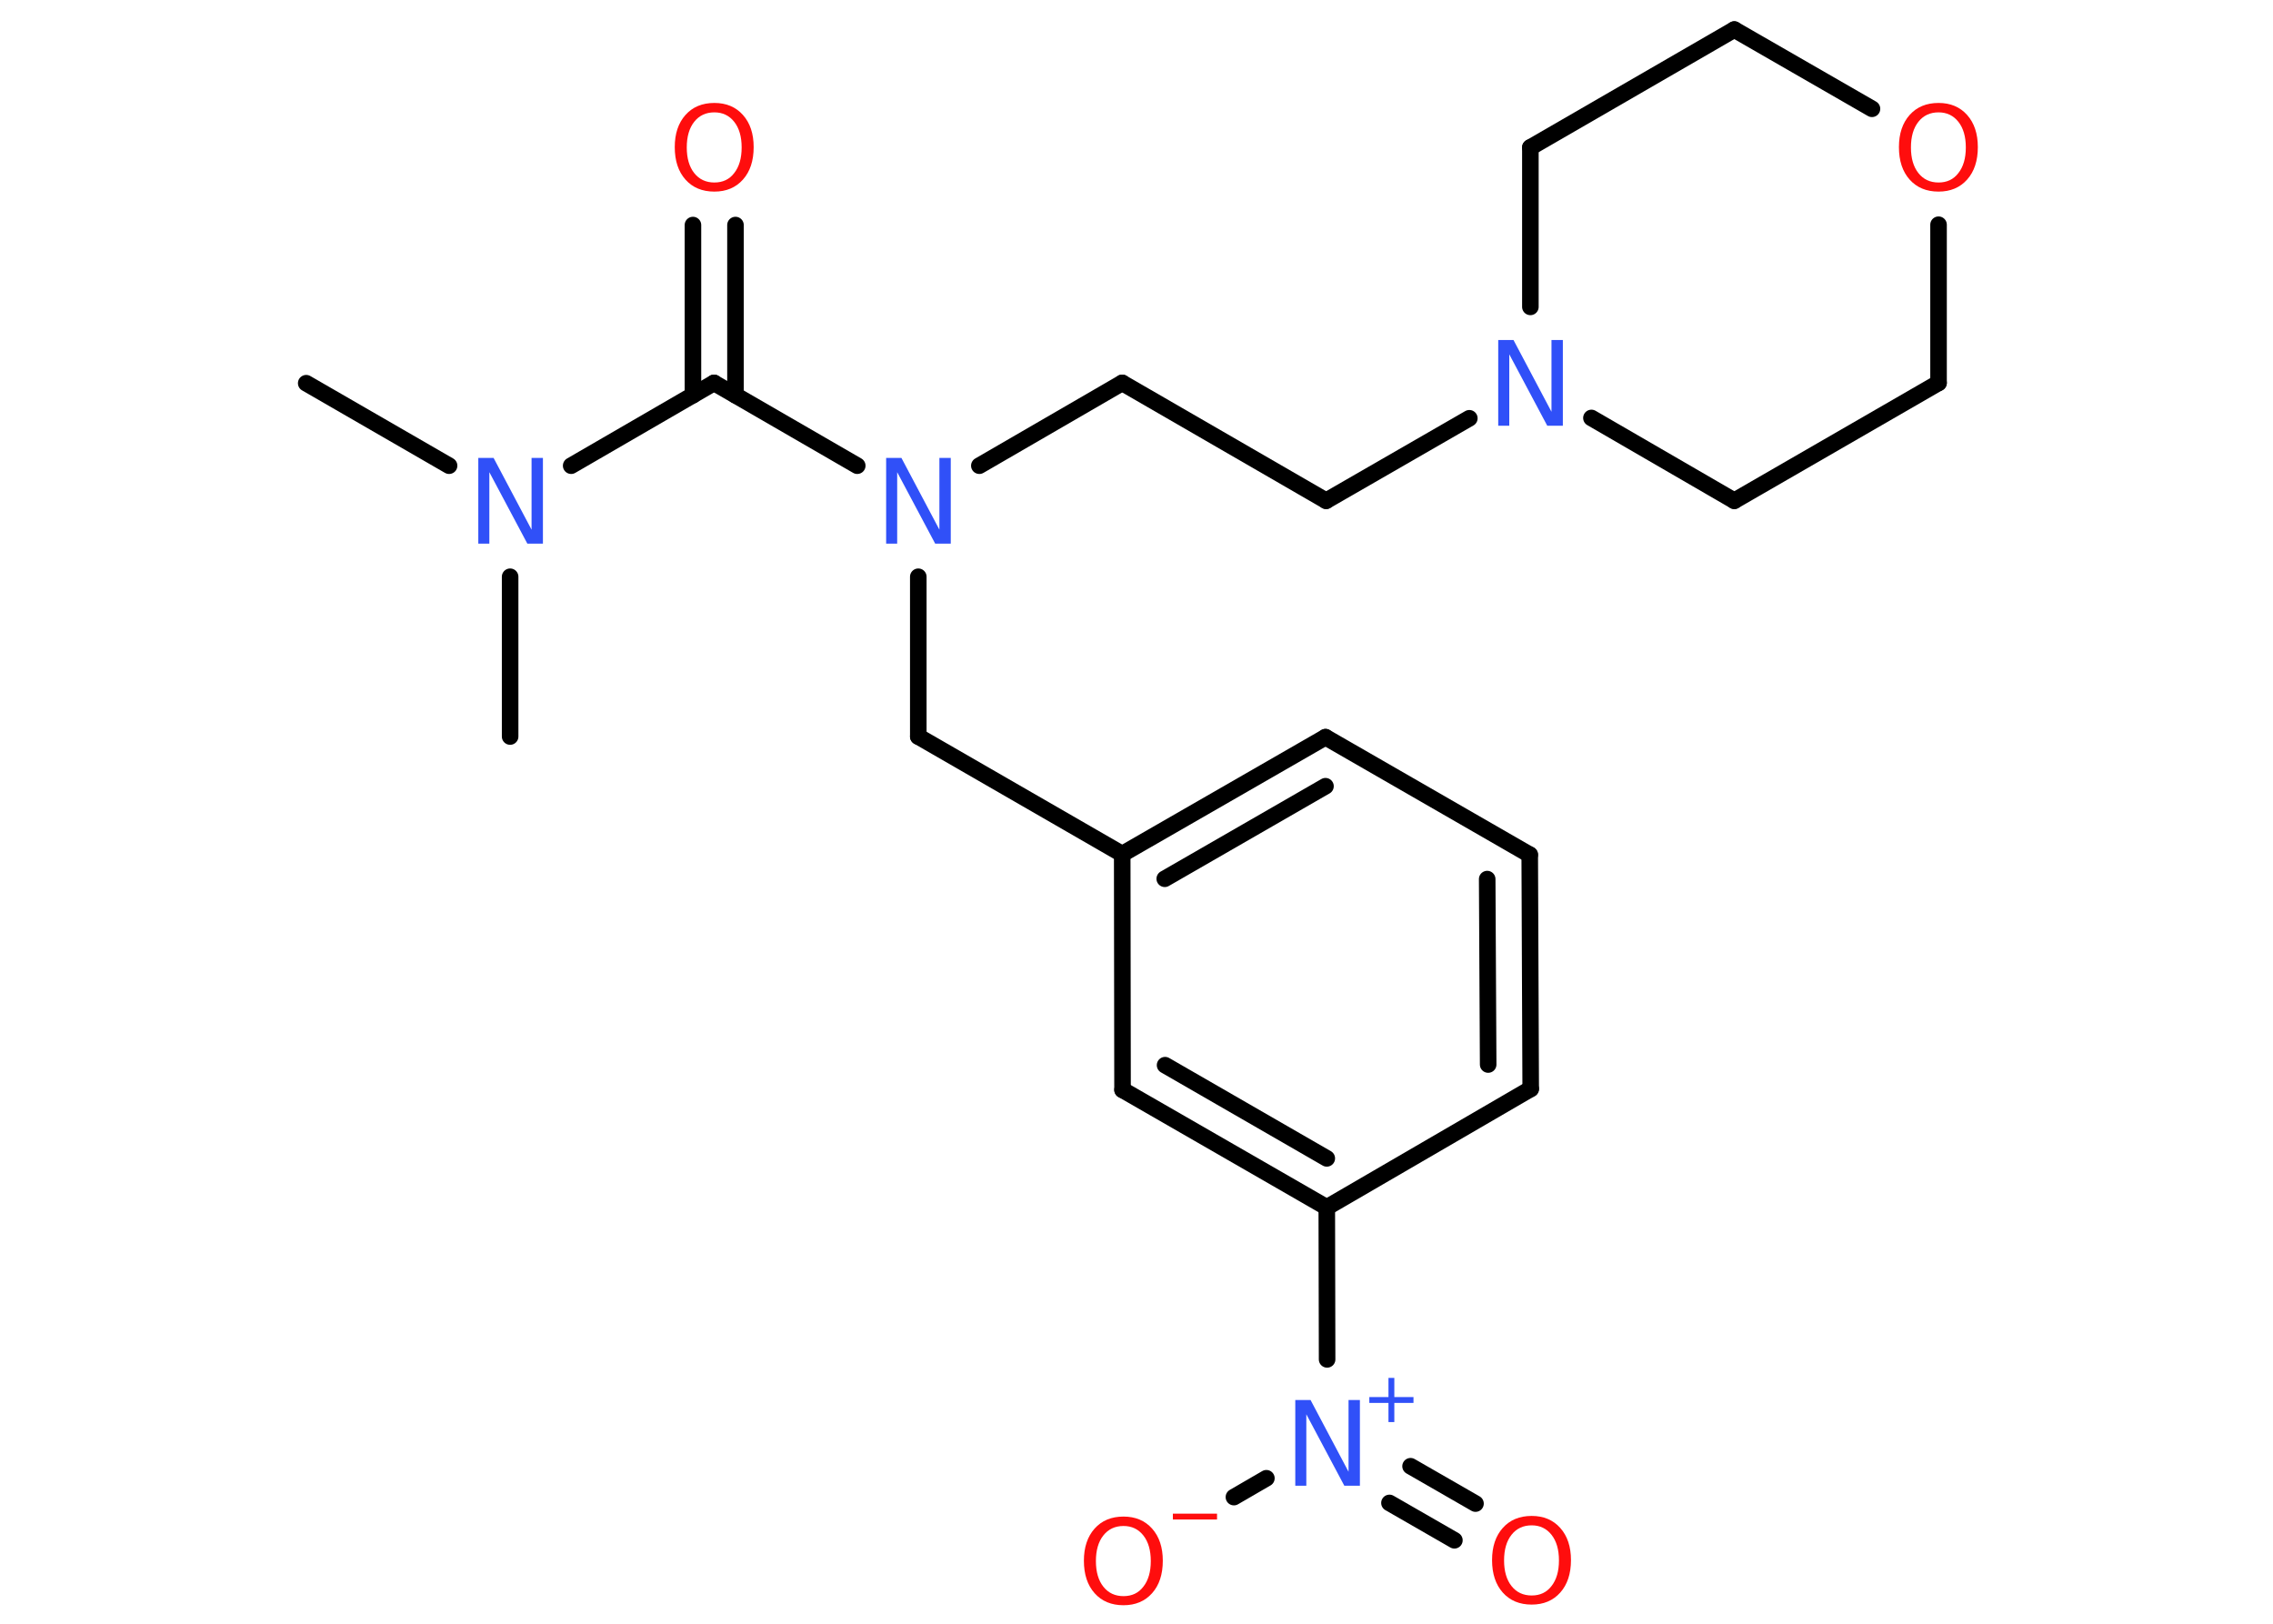 <?xml version='1.0' encoding='UTF-8'?>
<!DOCTYPE svg PUBLIC "-//W3C//DTD SVG 1.1//EN" "http://www.w3.org/Graphics/SVG/1.1/DTD/svg11.dtd">
<svg version='1.2' xmlns='http://www.w3.org/2000/svg' xmlns:xlink='http://www.w3.org/1999/xlink' width='70.0mm' height='50.0mm' viewBox='0 0 70.0 50.0'>
  <desc>Generated by the Chemistry Development Kit (http://github.com/cdk)</desc>
  <g stroke-linecap='round' stroke-linejoin='round' stroke='#000000' stroke-width='.51' fill='#FF0D0D'>
    <rect x='.0' y='.0' width='70.0' height='50.0' fill='#FFFFFF' stroke='none'/>
    <g id='mol1' class='mol'>
      <line id='mol1bnd1' class='bond' x1='9.43' y1='11.8' x2='13.83' y2='14.34'/>
      <line id='mol1bnd2' class='bond' x1='15.71' y1='17.76' x2='15.71' y2='22.68'/>
      <line id='mol1bnd3' class='bond' x1='17.59' y1='14.34' x2='21.99' y2='11.79'/>
      <g id='mol1bnd4' class='bond'>
        <line x1='21.34' y1='12.17' x2='21.34' y2='6.93'/>
        <line x1='22.65' y1='12.17' x2='22.65' y2='6.93'/>
      </g>
      <line id='mol1bnd5' class='bond' x1='21.99' y1='11.79' x2='26.4' y2='14.34'/>
      <line id='mol1bnd6' class='bond' x1='30.16' y1='14.34' x2='34.56' y2='11.79'/>
      <line id='mol1bnd7' class='bond' x1='34.56' y1='11.79' x2='40.84' y2='15.42'/>
      <line id='mol1bnd8' class='bond' x1='40.84' y1='15.42' x2='45.25' y2='12.88'/>
      <line id='mol1bnd9' class='bond' x1='47.13' y1='9.45' x2='47.13' y2='4.54'/>
      <line id='mol1bnd10' class='bond' x1='47.13' y1='4.54' x2='53.41' y2='.91'/>
      <line id='mol1bnd11' class='bond' x1='53.41' y1='.91' x2='57.65' y2='3.35'/>
      <line id='mol1bnd12' class='bond' x1='59.7' y1='6.92' x2='59.7' y2='11.79'/>
      <line id='mol1bnd13' class='bond' x1='59.7' y1='11.79' x2='53.41' y2='15.42'/>
      <line id='mol1bnd14' class='bond' x1='49.01' y1='12.87' x2='53.41' y2='15.42'/>
      <line id='mol1bnd15' class='bond' x1='28.28' y1='17.76' x2='28.28' y2='22.68'/>
      <line id='mol1bnd16' class='bond' x1='28.28' y1='22.68' x2='34.56' y2='26.3'/>
      <g id='mol1bnd17' class='bond'>
        <line x1='40.82' y1='22.7' x2='34.56' y2='26.3'/>
        <line x1='40.82' y1='24.21' x2='35.87' y2='27.06'/>
      </g>
      <line id='mol1bnd18' class='bond' x1='40.82' y1='22.7' x2='47.11' y2='26.32'/>
      <g id='mol1bnd19' class='bond'>
        <line x1='47.14' y1='33.53' x2='47.11' y2='26.32'/>
        <line x1='45.83' y1='32.78' x2='45.8' y2='27.07'/>
      </g>
      <line id='mol1bnd20' class='bond' x1='47.14' y1='33.53' x2='40.86' y2='37.18'/>
      <line id='mol1bnd21' class='bond' x1='40.86' y1='37.18' x2='40.87' y2='41.86'/>
      <g id='mol1bnd22' class='bond'>
        <line x1='43.44' y1='45.15' x2='45.44' y2='46.3'/>
        <line x1='42.79' y1='46.28' x2='44.79' y2='47.43'/>
      </g>
      <line id='mol1bnd23' class='bond' x1='39.0' y1='45.52' x2='38.0' y2='46.1'/>
      <g id='mol1bnd24' class='bond'>
        <line x1='34.57' y1='33.56' x2='40.86' y2='37.18'/>
        <line x1='35.88' y1='32.8' x2='40.86' y2='35.67'/>
      </g>
      <line id='mol1bnd25' class='bond' x1='34.56' y1='26.3' x2='34.57' y2='33.56'/>
      <path id='mol1atm2' class='atom' d='M14.72 14.1h.48l1.17 2.21v-2.21h.35v2.64h-.48l-1.17 -2.2v2.2h-.34v-2.64z' stroke='none' fill='#3050F8'/>
      <path id='mol1atm5' class='atom' d='M22.0 3.46q-.39 .0 -.62 .29q-.23 .29 -.23 .79q.0 .5 .23 .79q.23 .29 .62 .29q.39 .0 .61 -.29q.23 -.29 .23 -.79q.0 -.5 -.23 -.79q-.23 -.29 -.61 -.29zM22.0 3.17q.55 .0 .88 .37q.33 .37 .33 .99q.0 .63 -.33 1.0q-.33 .37 -.88 .37q-.56 .0 -.89 -.37q-.33 -.37 -.33 -1.0q.0 -.62 .33 -.99q.33 -.37 .89 -.37z' stroke='none'/>
      <path id='mol1atm6' class='atom' d='M27.28 14.1h.48l1.17 2.21v-2.21h.35v2.64h-.48l-1.17 -2.2v2.2h-.34v-2.64z' stroke='none' fill='#3050F8'/>
      <path id='mol1atm9' class='atom' d='M46.13 10.47h.48l1.17 2.21v-2.21h.35v2.64h-.48l-1.17 -2.2v2.2h-.34v-2.64z' stroke='none' fill='#3050F8'/>
      <path id='mol1atm12' class='atom' d='M59.7 3.46q-.39 .0 -.62 .29q-.23 .29 -.23 .79q.0 .5 .23 .79q.23 .29 .62 .29q.39 .0 .61 -.29q.23 -.29 .23 -.79q.0 -.5 -.23 -.79q-.23 -.29 -.61 -.29zM59.7 3.17q.55 .0 .88 .37q.33 .37 .33 .99q.0 .63 -.33 1.0q-.33 .37 -.88 .37q-.56 .0 -.89 -.37q-.33 -.37 -.33 -1.0q.0 -.62 .33 -.99q.33 -.37 .89 -.37z' stroke='none'/>
      <g id='mol1atm21' class='atom'>
        <path d='M39.88 43.11h.48l1.17 2.21v-2.21h.35v2.64h-.48l-1.17 -2.2v2.2h-.34v-2.64z' stroke='none' fill='#3050F8'/>
        <path d='M42.94 42.43v.59h.59v.18h-.59v.59h-.18v-.59h-.59v-.18h.59v-.59h.18z' stroke='none' fill='#3050F8'/>
      </g>
      <path id='mol1atm22' class='atom' d='M47.17 46.97q-.39 .0 -.62 .29q-.23 .29 -.23 .79q.0 .5 .23 .79q.23 .29 .62 .29q.39 .0 .61 -.29q.23 -.29 .23 -.79q.0 -.5 -.23 -.79q-.23 -.29 -.61 -.29zM47.17 46.68q.55 .0 .88 .37q.33 .37 .33 .99q.0 .63 -.33 1.0q-.33 .37 -.88 .37q-.56 .0 -.89 -.37q-.33 -.37 -.33 -1.0q.0 -.62 .33 -.99q.33 -.37 .89 -.37z' stroke='none'/>
      <g id='mol1atm23' class='atom'>
        <path d='M34.6 46.99q-.39 .0 -.62 .29q-.23 .29 -.23 .79q.0 .5 .23 .79q.23 .29 .62 .29q.39 .0 .61 -.29q.23 -.29 .23 -.79q.0 -.5 -.23 -.79q-.23 -.29 -.61 -.29zM34.6 46.7q.55 .0 .88 .37q.33 .37 .33 .99q.0 .63 -.33 1.0q-.33 .37 -.88 .37q-.56 .0 -.89 -.37q-.33 -.37 -.33 -1.0q.0 -.62 .33 -.99q.33 -.37 .89 -.37z' stroke='none'/>
        <path d='M36.12 46.61h1.36v.18h-1.36v-.18z' stroke='none'/>
      </g>
    </g>
  </g>
</svg>
